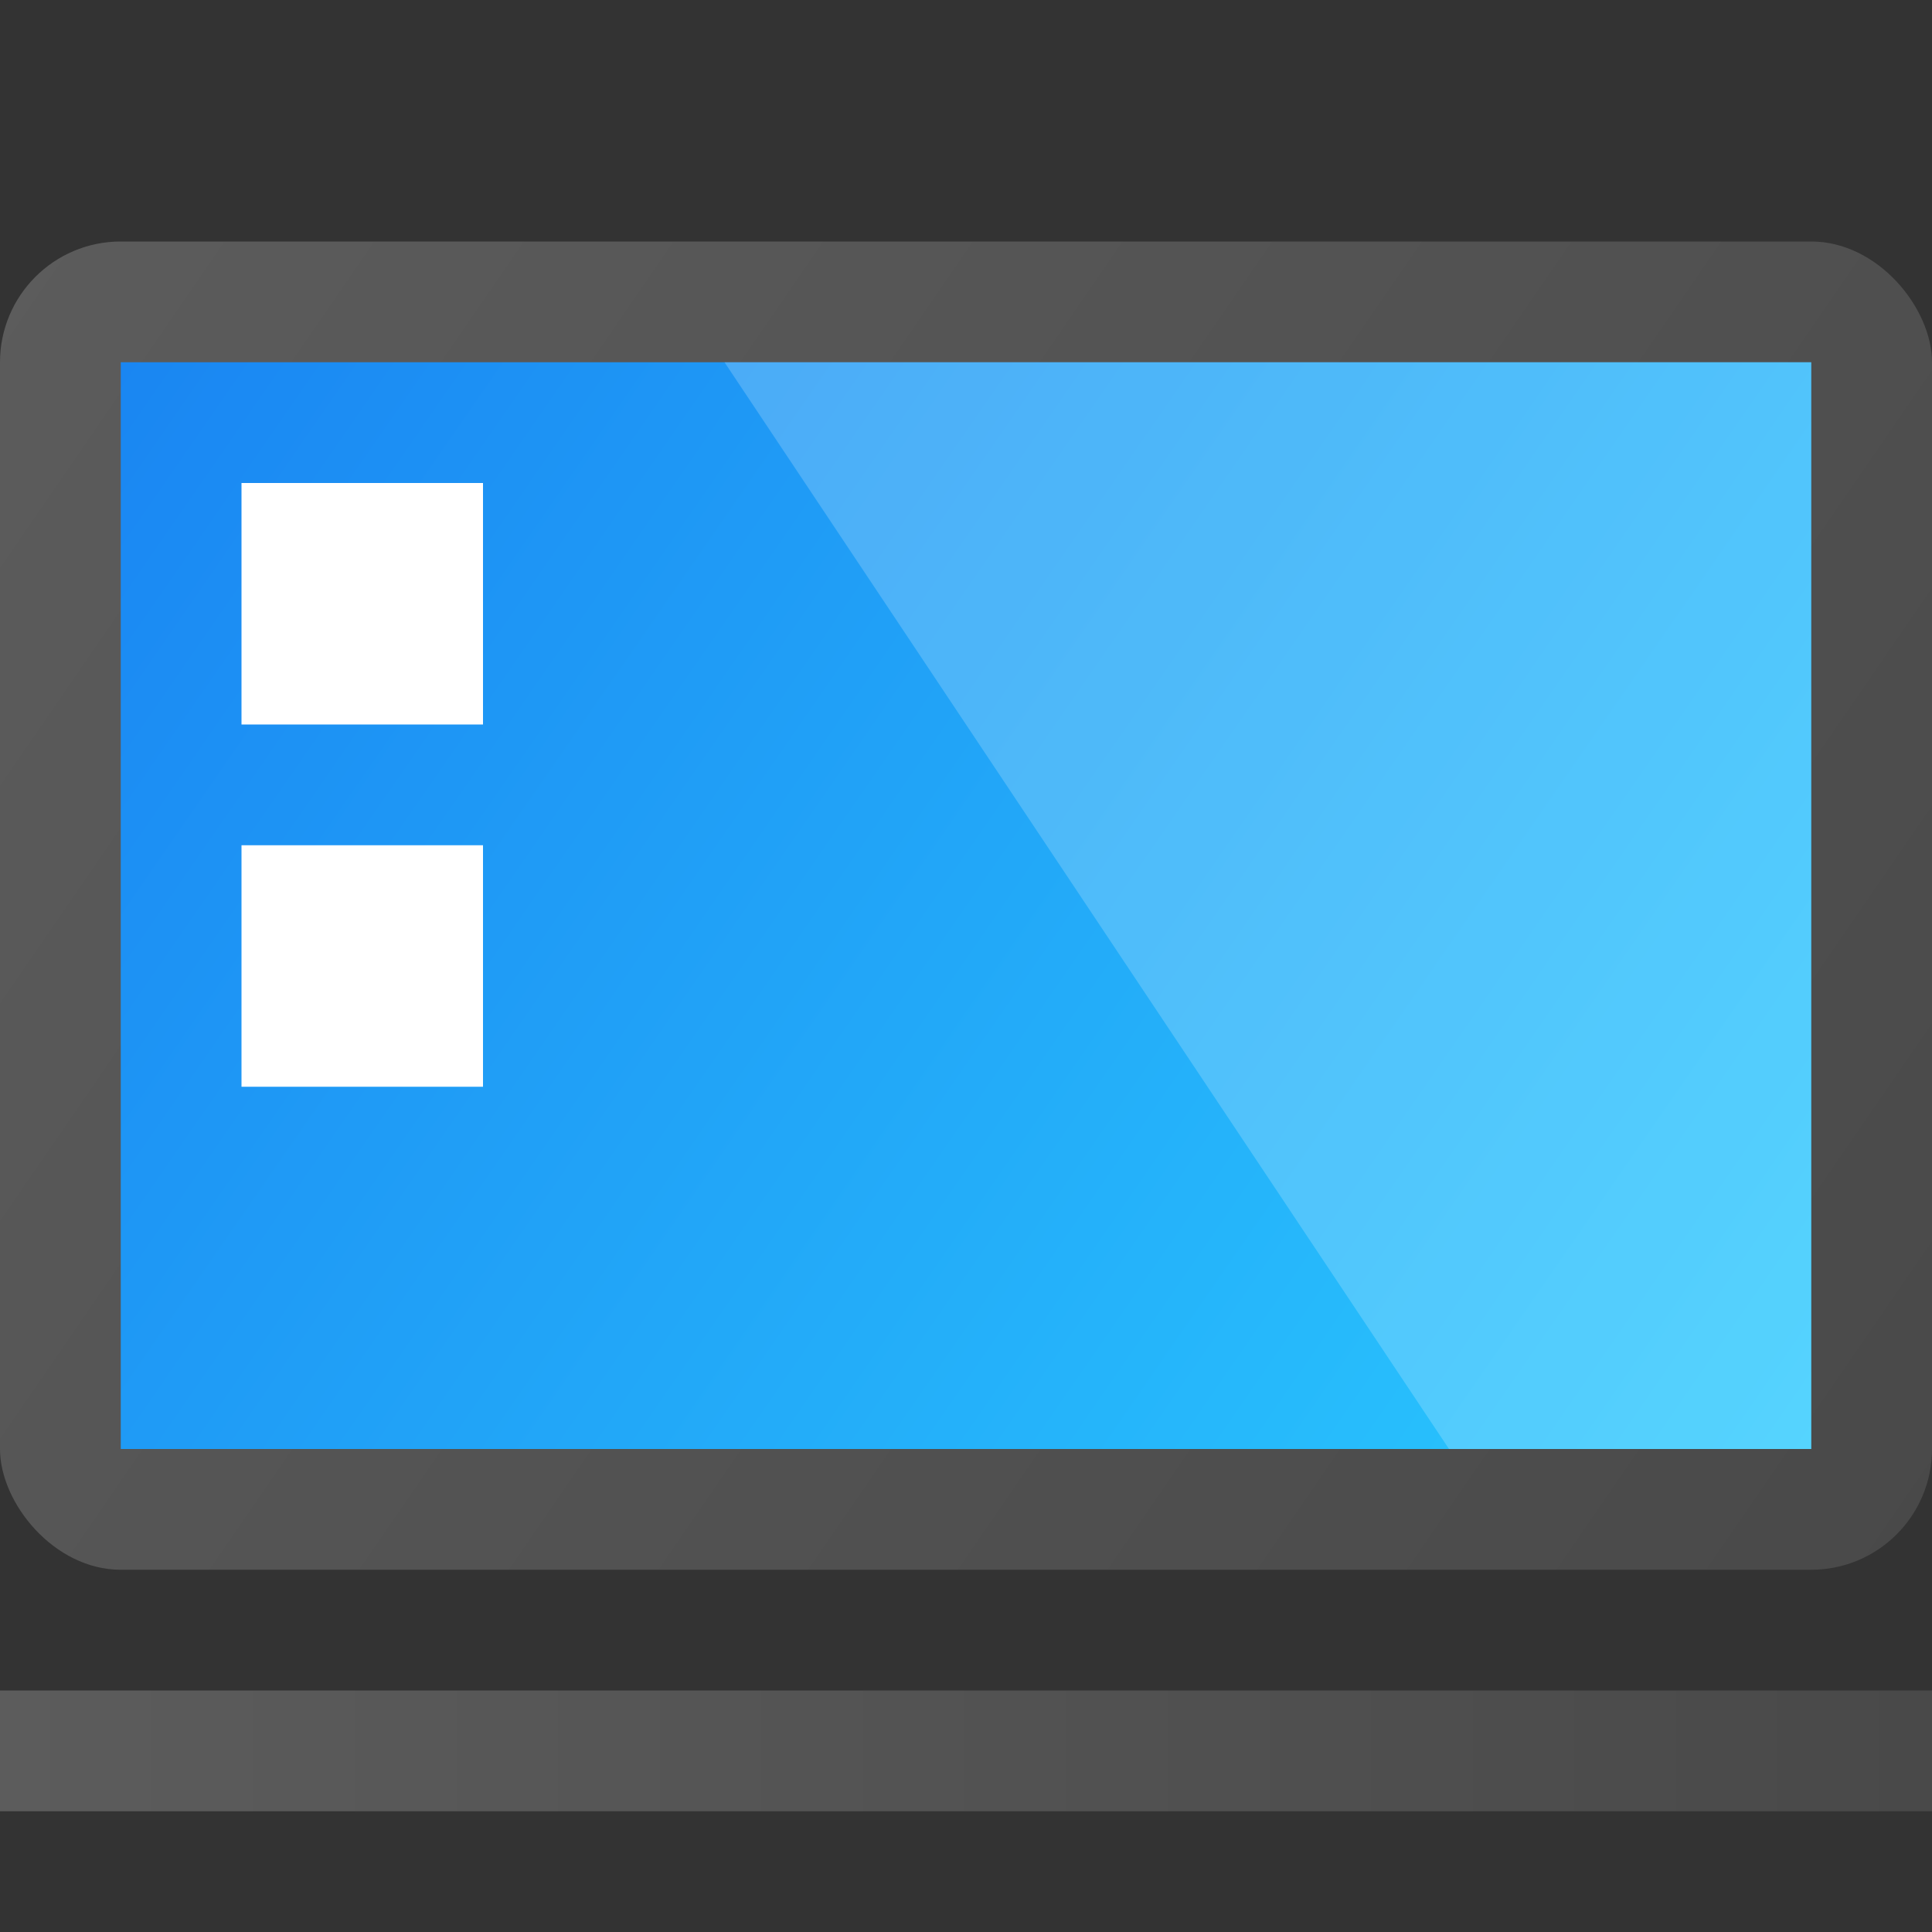 <?xml version="1.0" encoding="UTF-8" standalone="no"?>
<!-- Created with Inkscape (http://www.inkscape.org/) -->

<svg
   width="16"
   height="16"
   viewBox="0 0 16 16"
   version="1.1"
   id="svg5"
   inkscape:version="1.2.1 (9c6d41e410, 2022-07-14)"
   sodipodi:docname="computer-laptop.svg"
   xmlns:inkscape="http://www.inkscape.org/namespaces/inkscape"
   xmlns:sodipodi="http://sodipodi.sourceforge.net/DTD/sodipodi-0.dtd"
   xmlns:xlink="http://www.w3.org/1999/xlink"
   xmlns="http://www.w3.org/2000/svg"
   xmlns:svg="http://www.w3.org/2000/svg">
  <rect x="0" y="0" width="16" height="16" fill="#333333" stroke="none"/>
  <sodipodi:namedview
     id="namedview7"
     pagecolor="#ffffff"
     bordercolor="#000000"
     borderopacity="0.25"
     inkscape:showpageshadow="2"
     inkscape:pageopacity="0.0"
     inkscape:pagecheckerboard="0"
     inkscape:deskcolor="#d1d1d1"
     inkscape:document-units="px"
     showgrid="false"
     inkscape:zoom="49.375"
     inkscape:cx="7.9898734"
     inkscape:cy="8"
     inkscape:window-width="1920"
     inkscape:window-height="1011"
     inkscape:window-x="0"
     inkscape:window-y="0"
     inkscape:window-maximized="1"
     inkscape:current-layer="svg5" />
  <defs
     id="defs2">
    <linearGradient
       inkscape:collect="always"
       id="linearGradient5124">
      <stop
         style="stop-color:#5c5c5c;stop-opacity:1;"
         offset="0"
         id="stop5120" />
      <stop
         style="stop-color:#494949;stop-opacity:1;"
         offset="1"
         id="stop5122" />
    </linearGradient>
    <linearGradient
       inkscape:collect="always"
       xlink:href="#linearGradient5124"
       id="linearGradient5126"
       x1="19"
       y1="56"
       x2="45"
       y2="56"
       gradientUnits="userSpaceOnUse"
       gradientTransform="matrix(0.615,0,0,0.125,-11.692,7.25)" />
    <linearGradient
       inkscape:collect="always"
       xlink:href="#linearGradient5124"
       id="linearGradient5134"
       x1="4"
       y1="10"
       x2="48.8"
       y2="40.8"
       gradientUnits="userSpaceOnUse"
       gradientTransform="matrix(0.357,0,0,0.357,-1.429,-1.571)" />
    <linearGradient
       inkscape:collect="always"
       xlink:href="#linearGradient1261"
       id="linearGradient6853"
       x1="6"
       y1="12"
       x2="42"
       y2="36"
       gradientUnits="userSpaceOnUse"
       gradientTransform="matrix(0.389,0,0,0.375,-1.333,-1.5)" />
    <linearGradient
       inkscape:collect="always"
       id="linearGradient1261">
      <stop
         style="stop-color:#1a86f2;stop-opacity:1"
         offset="0"
         id="stop1257" />
      <stop
         style="stop-color:#2ac9fe;stop-opacity:1"
         offset="1"
         id="stop1259" />
    </linearGradient>
  </defs>
  <rect
     style="fill:url(#linearGradient5134);fill-opacity:1;stroke-width:0.714;stroke-linecap:round;stroke-linejoin:round"
     id="rect237"
     width="16"
     height="11"
     x="0"
     y="2"
     ry="1" />
  <rect
     style="fill:url(#linearGradient5126);fill-opacity:1;stroke-width:0.555;stroke-linecap:round;stroke-linejoin:round"
     id="rect1005"
     width="16"
     height="1"
     x="0"
     y="14" />
  <rect
     style="fill:url(#linearGradient6853);fill-opacity:1;stroke-width:0.764;stroke-linecap:round;stroke-linejoin:round"
     id="rect3031"
     width="14"
     height="9"
     x="1"
     y="3" />
  <path
     id="rect5914"
     style="opacity:0.2;fill:#ffffff;fill-opacity:1;stroke-width:1;stroke-linecap:round;stroke-linejoin:round"
     d="m 6,3 6,9 h 3 V 3 Z"
     sodipodi:nodetypes="ccccc" />
  <path
     id="rect3472"
     style="opacity:1;fill:#ffffff"
     d="M 2,4 V 6 H 4 V 4 Z M 2,7 V 9 H 4 V 7 Z" />
</svg>
